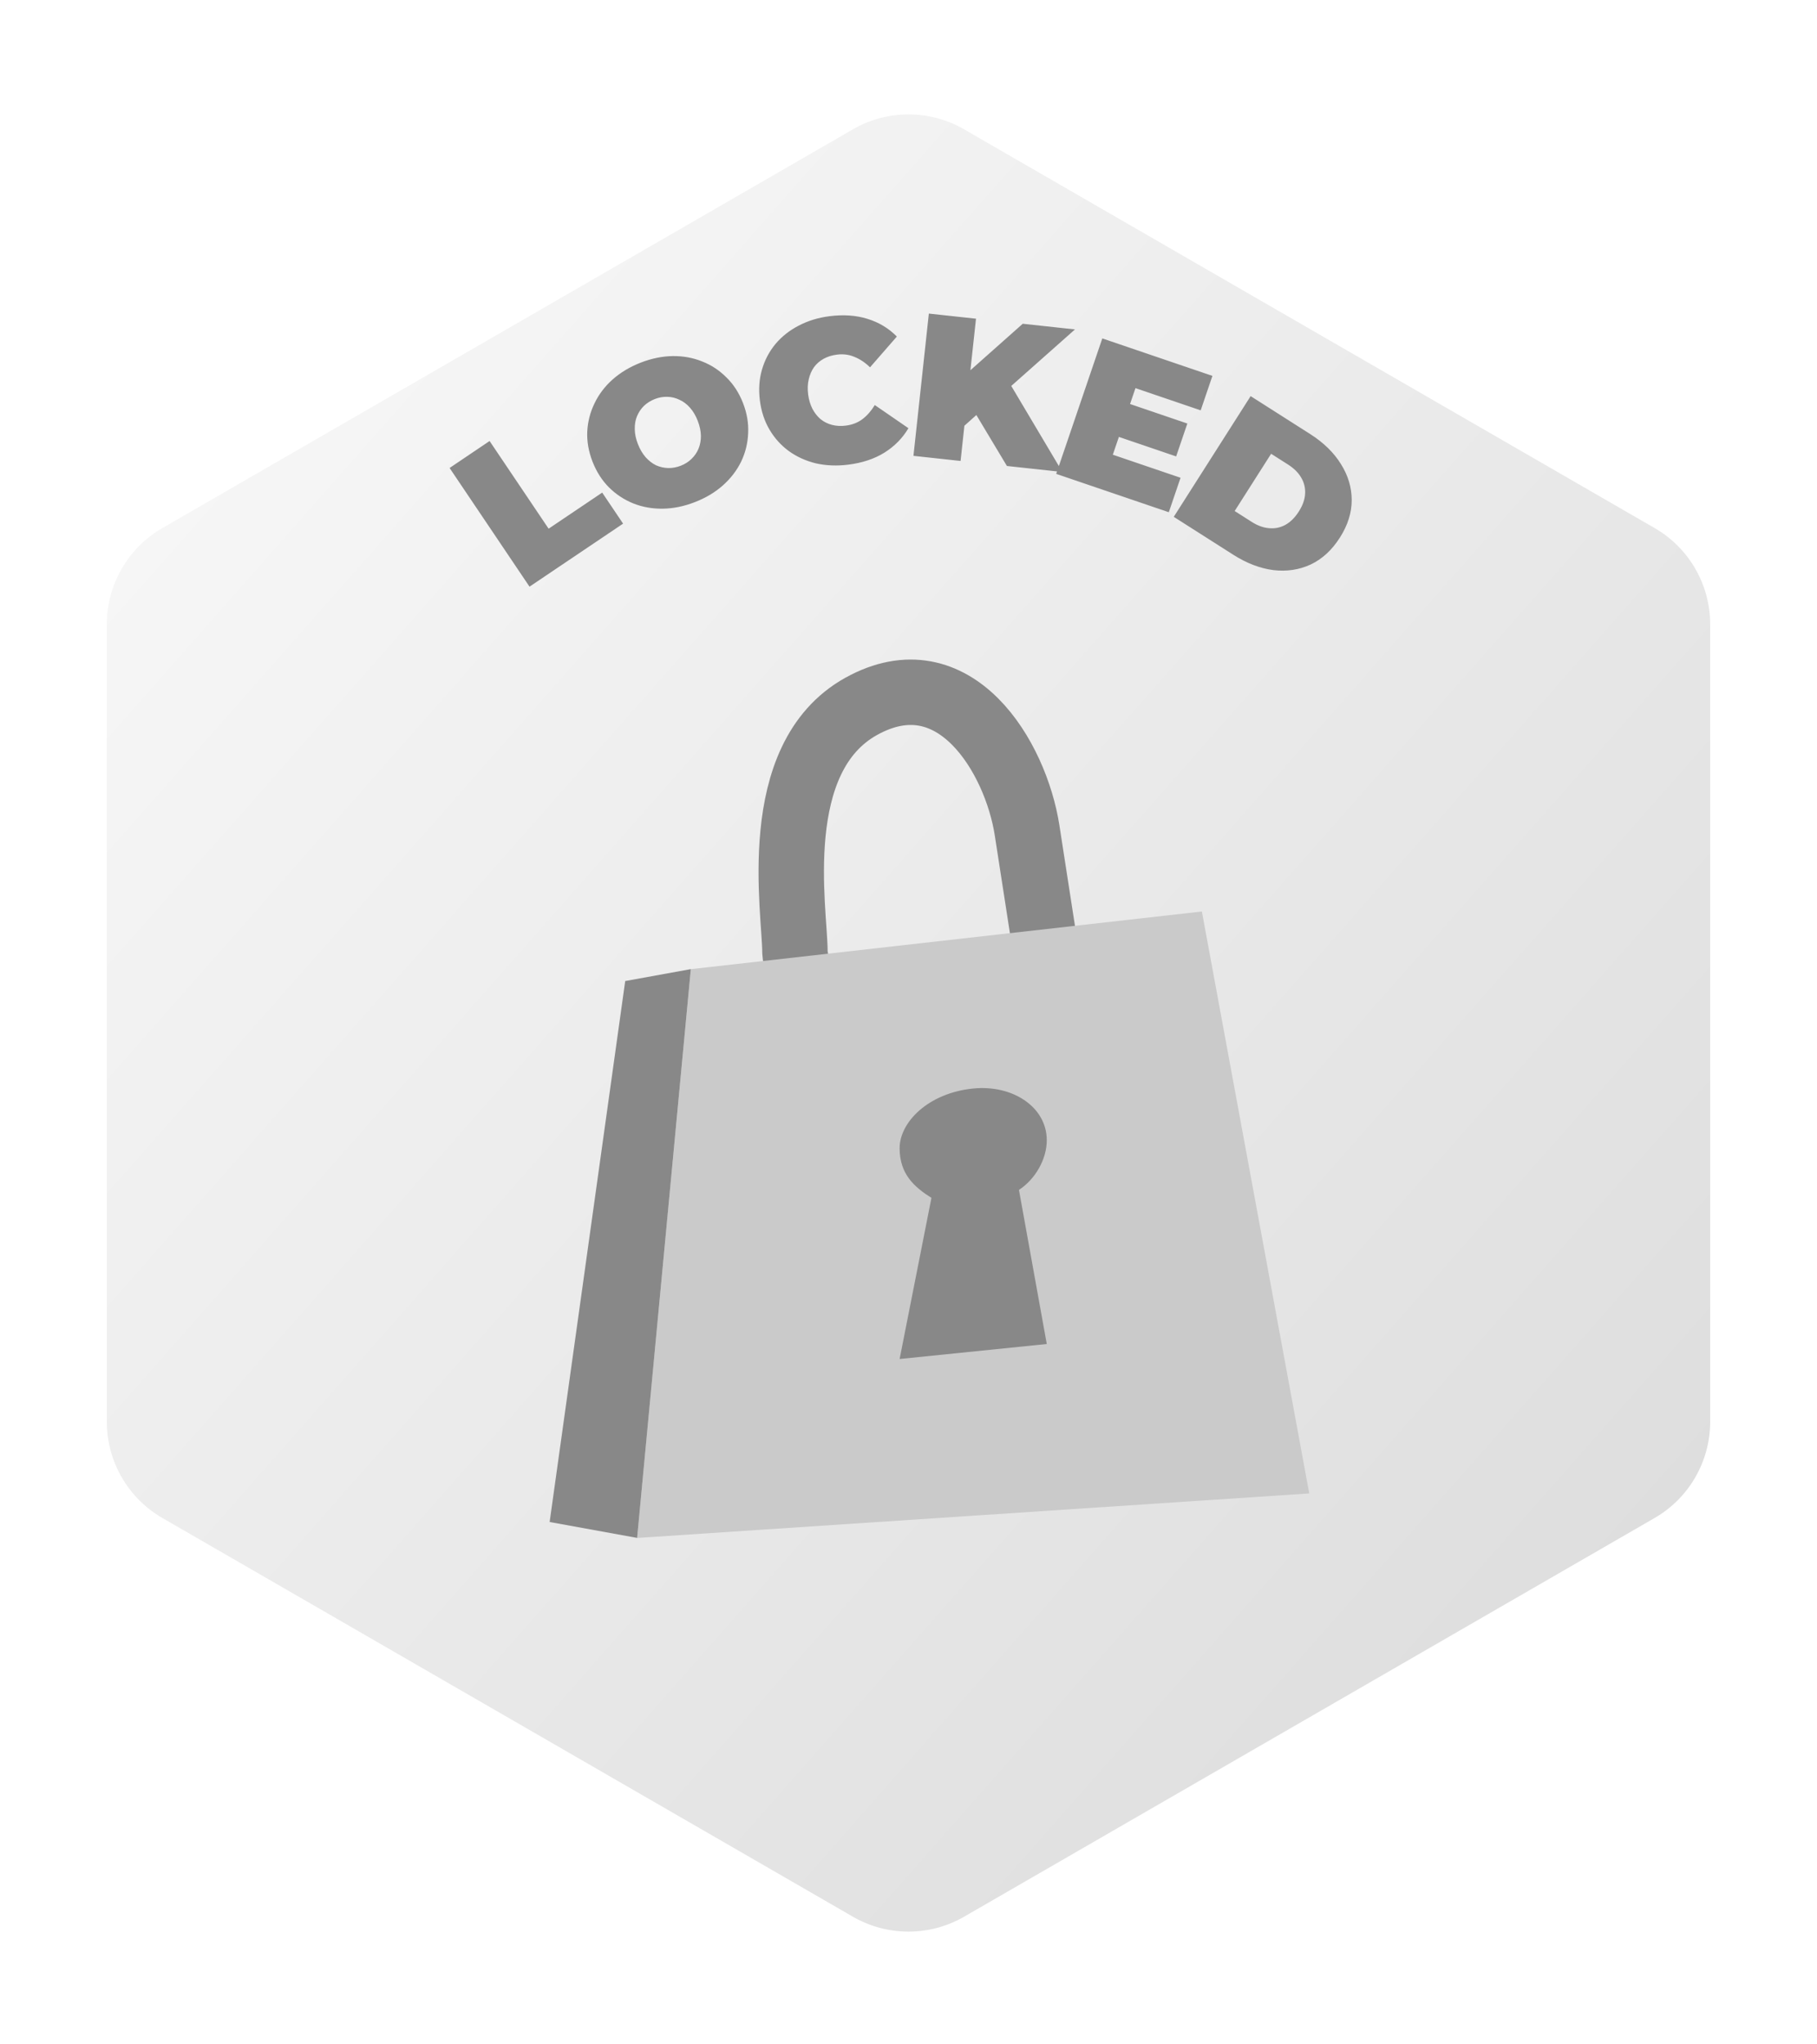 <svg width="80" height="90" viewBox="0 0 80 90" fill="none" xmlns="http://www.w3.org/2000/svg">
<g filter="url(#filter0_d_118_116)">
<path d="M37.555 4.655C39.068 3.782 40.932 3.782 42.445 4.655L72.851 22.21C74.364 23.084 75.296 24.698 75.296 26.445V61.555C75.296 63.302 74.364 64.916 72.851 65.79L42.445 83.345C40.932 84.218 39.068 84.218 37.555 83.345L7.149 65.79C5.636 64.916 4.704 63.302 4.704 61.555V26.445C4.704 24.698 5.636 23.084 7.149 22.21L37.555 4.655Z" fill="url(#paint0_linear_118_116)"/>
</g>
<path d="M23.314 25.827L19.795 20.602L21.556 19.415L24.155 23.275L26.514 21.686L27.434 23.052L23.314 25.827ZM30.595 22.105C30.12 22.29 29.649 22.387 29.182 22.394C28.721 22.4 28.289 22.323 27.886 22.164C27.48 22 27.121 21.763 26.808 21.453C26.5 21.142 26.26 20.765 26.088 20.323C25.915 19.876 25.837 19.436 25.856 19.004C25.878 18.564 25.984 18.15 26.174 17.76C26.361 17.366 26.627 17.014 26.971 16.707C27.321 16.397 27.733 16.15 28.208 15.965C28.689 15.778 29.16 15.682 29.622 15.676C30.083 15.671 30.516 15.75 30.921 15.915C31.324 16.073 31.68 16.309 31.988 16.62C32.299 16.924 32.541 17.3 32.715 17.747C32.887 18.189 32.962 18.63 32.94 19.07C32.923 19.507 32.821 19.924 32.633 20.319C32.444 20.708 32.177 21.056 31.833 21.364C31.489 21.671 31.076 21.919 30.595 22.105ZM29.973 20.503C30.157 20.431 30.315 20.332 30.445 20.204C30.581 20.073 30.684 19.924 30.754 19.755C30.827 19.579 30.862 19.388 30.86 19.183C30.855 18.973 30.808 18.753 30.719 18.523C30.63 18.294 30.517 18.103 30.38 17.95C30.241 17.792 30.087 17.675 29.916 17.6C29.748 17.517 29.57 17.473 29.382 17.469C29.199 17.463 29.016 17.495 28.831 17.567C28.647 17.639 28.486 17.74 28.35 17.87C28.22 17.998 28.118 18.15 28.045 18.327C27.975 18.495 27.943 18.685 27.948 18.896C27.95 19.101 27.996 19.318 28.085 19.547C28.174 19.776 28.288 19.97 28.427 20.129C28.564 20.282 28.716 20.4 28.883 20.483C29.054 20.558 29.231 20.599 29.413 20.605C29.602 20.609 29.788 20.575 29.973 20.503ZM37.351 20.456C36.851 20.519 36.377 20.5 35.929 20.4C35.486 20.293 35.088 20.113 34.736 19.861C34.39 19.609 34.105 19.294 33.882 18.917C33.659 18.54 33.517 18.11 33.456 17.628C33.395 17.146 33.426 16.695 33.548 16.274C33.67 15.853 33.867 15.477 34.14 15.147C34.419 14.815 34.76 14.545 35.163 14.337C35.571 14.122 36.025 13.983 36.525 13.92C37.138 13.842 37.693 13.881 38.191 14.036C38.694 14.19 39.126 14.45 39.487 14.816L38.306 16.171C38.093 15.962 37.865 15.81 37.623 15.713C37.386 15.61 37.128 15.576 36.848 15.612C36.627 15.64 36.433 15.701 36.263 15.795C36.093 15.889 35.952 16.012 35.838 16.166C35.731 16.319 35.653 16.498 35.607 16.703C35.559 16.903 35.551 17.121 35.581 17.36C35.611 17.598 35.674 17.81 35.77 17.998C35.866 18.179 35.985 18.331 36.127 18.452C36.276 18.572 36.444 18.657 36.631 18.705C36.819 18.754 37.023 18.765 37.243 18.737C37.523 18.701 37.765 18.607 37.969 18.455C38.179 18.295 38.361 18.087 38.516 17.832L39.997 18.851C39.738 19.289 39.384 19.649 38.936 19.929C38.493 20.203 37.964 20.378 37.351 20.456ZM42.251 18.931L42.386 16.601L45.03 14.253L47.33 14.502L44.365 17.132L43.063 18.204L42.251 18.931ZM40.218 20.068L40.896 13.805L42.972 14.03L42.293 20.293L40.218 20.068ZM44.333 20.514L42.754 17.881L44.28 16.579L46.776 20.779L44.333 20.514ZM49.619 17.74L52.277 18.645L51.784 20.093L49.126 19.188L49.619 17.74ZM48.996 20.018L51.978 21.033L51.461 22.55L46.503 20.862L48.533 14.898L53.381 16.548L52.865 18.065L49.993 17.087L48.996 20.018ZM51.679 22.753L55.064 17.439L57.683 19.107C58.275 19.484 58.727 19.925 59.039 20.43C59.354 20.929 59.512 21.457 59.514 22.012C59.515 22.568 59.342 23.12 58.994 23.666C58.642 24.218 58.213 24.613 57.705 24.852C57.201 25.085 56.654 25.167 56.065 25.098C55.479 25.023 54.89 24.798 54.298 24.421L51.679 22.753ZM54.361 22.497L55.112 22.976C55.365 23.137 55.616 23.229 55.864 23.252C56.118 23.278 56.357 23.232 56.583 23.112C56.812 22.988 57.013 22.789 57.187 22.515C57.358 22.247 57.45 21.986 57.463 21.731C57.476 21.476 57.417 21.239 57.286 21.02C57.16 20.805 56.97 20.617 56.717 20.455L55.966 19.977L54.361 22.497Z" fill="#888888"/>
<path d="M35 41.906C35 42.34 36.371 48.907 36.624 51.613L46.384 44.062L45.221 36.554C44.723 33.337 42.036 28.812 37.919 31.096C33.801 33.381 35 40.107 35 41.906Z" stroke="#888888" stroke-width="2.88"/>
<path d="M30.416 42.666L52.917 40.127L57.645 65.746L28.052 67.706L30.416 42.666Z" fill="#CACACA"/>
<path d="M30.416 42.664L27.527 43.189L24.2 67.004L28.052 67.704L30.416 42.664Z" fill="#888888"/>
<path d="M42.849 47.92C44.6 47.745 46.088 48.745 46.088 50.196C46.088 51.02 45.596 51.903 44.863 52.384L46.088 59.168L39.609 59.828L41.01 52.735C40.249 52.254 39.609 51.684 39.609 50.547C39.609 49.41 40.86 48.119 42.849 47.92Z" fill="#888888"/>
<defs>
<filter id="filter0_d_118_116" x="0.555" y="0.888" width="78.89" height="88.298" filterUnits="userSpaceOnUse" color-interpolation-filters="sRGB">
<feFlood flood-opacity="0" result="BackgroundImageFix"/>
<feColorMatrix in="SourceAlpha" type="matrix" values="0 0 0 0 0 0 0 0 0 0 0 0 0 0 0 0 0 0 127 0" result="hardAlpha"/>
<feOffset dy="1.037"/>
<feGaussianBlur stdDeviation="2.074"/>
<feComposite in2="hardAlpha" operator="out"/>
<feColorMatrix type="matrix" values="0 0 0 0 0 0 0 0 0 0 0 0 0 0 0 0 0 0 0.2 0"/>
<feBlend mode="normal" in2="BackgroundImageFix" result="effect1_dropShadow_118_116"/>
<feBlend mode="normal" in="SourceGraphic" in2="effect1_dropShadow_118_116" result="shape"/>
</filter>
<linearGradient id="paint0_linear_118_116" x1="4.704" y1="4" x2="84.082" y2="74.044" gradientUnits="userSpaceOnUse">
<stop stop-color="#FAFAFA"/>
<stop offset="1" stop-color="#DADADA"/>
</linearGradient>
</defs>
</svg>
